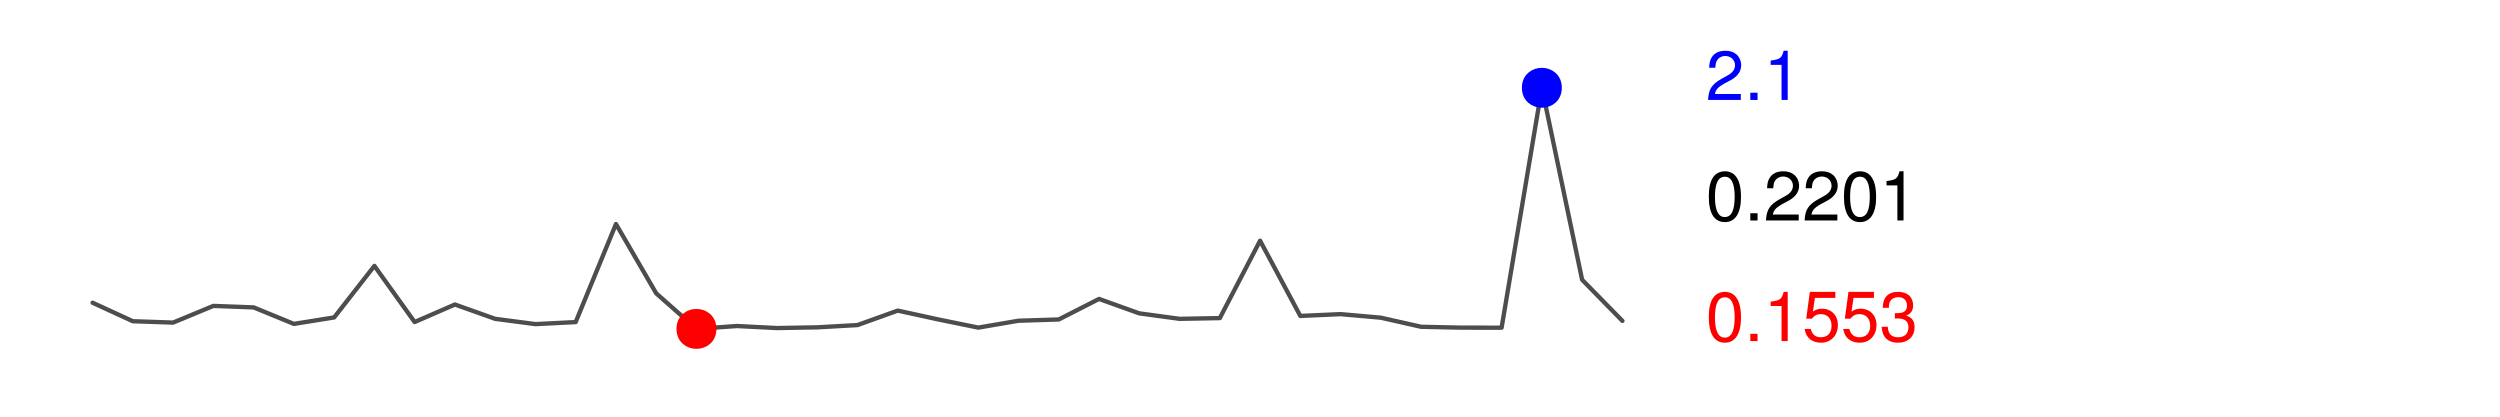 <?xml version="1.0" encoding="UTF-8"?>
<svg xmlns="http://www.w3.org/2000/svg" xmlns:xlink="http://www.w3.org/1999/xlink" width="216pt" height="36pt" viewBox="0 0 216 36" version="1.1">
<defs>
<g>
<symbol overflow="visible" id="glyph0-0">
<path style="stroke:none;" d=""/>
</symbol>
<symbol overflow="visible" id="glyph0-1">
<path style="stroke:none;" d="M 1.656 -4.25 C 1.25 -4.25 0.891 -4.078 0.672 -3.781 C 0.391 -3.406 0.266 -2.844 0.266 -2.062 C 0.266 -0.625 0.734 0.141 1.656 0.141 C 2.547 0.141 3.047 -0.625 3.047 -2.016 C 3.047 -2.844 2.906 -3.406 2.625 -3.781 C 2.406 -4.094 2.047 -4.25 1.656 -4.25 Z M 1.656 -3.781 C 2.219 -3.781 2.5 -3.203 2.5 -2.062 C 2.5 -0.859 2.219 -0.297 1.641 -0.297 C 1.078 -0.297 0.797 -0.891 0.797 -2.047 C 0.797 -3.219 1.078 -3.781 1.656 -3.781 Z M 1.656 -3.781 "/>
</symbol>
<symbol overflow="visible" id="glyph0-2">
<path style="stroke:none;" d="M 1.141 -0.625 L 0.516 -0.625 L 0.516 0 L 1.141 0 L 1.141 -0.625 Z M 1.141 -0.625 "/>
</symbol>
<symbol overflow="visible" id="glyph0-3">
<path style="stroke:none;" d="M 1.547 -3.031 L 1.547 0 L 2.078 0 L 2.078 -4.25 L 1.734 -4.25 C 1.547 -3.594 1.422 -3.516 0.609 -3.406 L 0.609 -3.031 L 1.547 -3.031 Z M 1.547 -3.031 "/>
</symbol>
<symbol overflow="visible" id="glyph0-4">
<path style="stroke:none;" d="M 2.859 -4.25 L 0.656 -4.25 L 0.344 -1.938 L 0.828 -1.938 C 1.078 -2.234 1.281 -2.328 1.609 -2.328 C 2.172 -2.328 2.531 -1.938 2.531 -1.312 C 2.531 -0.703 2.188 -0.328 1.609 -0.328 C 1.141 -0.328 0.859 -0.562 0.734 -1.047 L 0.203 -1.047 C 0.281 -0.703 0.344 -0.531 0.469 -0.375 C 0.703 -0.047 1.141 0.141 1.625 0.141 C 2.484 0.141 3.078 -0.484 3.078 -1.391 C 3.078 -2.219 2.516 -2.797 1.703 -2.797 C 1.406 -2.797 1.156 -2.719 0.922 -2.547 L 1.094 -3.734 L 2.859 -3.734 L 2.859 -4.25 Z M 2.859 -4.25 "/>
</symbol>
<symbol overflow="visible" id="glyph0-5">
<path style="stroke:none;" d="M 1.328 -1.953 L 1.391 -1.953 L 1.609 -1.953 C 2.203 -1.953 2.5 -1.688 2.5 -1.188 C 2.5 -0.641 2.172 -0.328 1.609 -0.328 C 1.031 -0.328 0.75 -0.625 0.719 -1.234 L 0.188 -1.234 C 0.219 -0.891 0.281 -0.672 0.375 -0.484 C 0.594 -0.078 1.016 0.141 1.594 0.141 C 2.469 0.141 3.031 -0.391 3.031 -1.188 C 3.031 -1.734 2.828 -2.031 2.312 -2.203 C 2.719 -2.359 2.906 -2.656 2.906 -3.078 C 2.906 -3.812 2.422 -4.25 1.609 -4.25 C 0.75 -4.25 0.297 -3.781 0.281 -2.875 L 0.812 -2.875 C 0.812 -3.141 0.844 -3.281 0.906 -3.406 C 1.031 -3.641 1.297 -3.797 1.625 -3.797 C 2.094 -3.797 2.375 -3.516 2.375 -3.062 C 2.375 -2.766 2.266 -2.594 2.031 -2.484 C 1.891 -2.438 1.703 -2.406 1.328 -2.406 L 1.328 -1.953 Z M 1.328 -1.953 "/>
</symbol>
<symbol overflow="visible" id="glyph0-6">
<path style="stroke:none;" d="M 3.031 -0.516 L 0.797 -0.516 C 0.859 -0.875 1.047 -1.094 1.562 -1.391 L 2.172 -1.719 C 2.766 -2.047 3.062 -2.484 3.062 -3 C 3.062 -3.359 2.922 -3.688 2.672 -3.922 C 2.422 -4.141 2.109 -4.25 1.703 -4.25 C 1.156 -4.25 0.766 -4.062 0.531 -3.703 C 0.375 -3.469 0.312 -3.203 0.297 -2.781 L 0.828 -2.781 C 0.844 -3.062 0.875 -3.234 0.953 -3.375 C 1.094 -3.641 1.375 -3.797 1.688 -3.797 C 2.172 -3.797 2.531 -3.453 2.531 -3 C 2.531 -2.656 2.328 -2.375 1.953 -2.156 L 1.391 -1.844 C 0.516 -1.344 0.25 -0.938 0.203 0 L 3.031 0 L 3.031 -0.516 Z M 3.031 -0.516 "/>
</symbol>
</g>
<clipPath id="clip1">
  <path d="M 0 0 L 217 0 L 217 37 L 0 37 Z M 0 0 "/>
</clipPath>
</defs>
<g id="surface0">
<rect x="0" y="0" width="216" height="36" style="fill:rgb(100%,100%,100%);fill-opacity:0;stroke:none;"/>
<g clip-path="url(#clip1)" clip-rule="nonzero">
<path style="fill:none;stroke-width:0.375;stroke-linecap:round;stroke-linejoin:round;stroke:rgb(30.196%,30.196%,30.196%);stroke-opacity:1;stroke-miterlimit:10;" d="M 8 26.156 L 8 26.156 L 11.477 27.754 L 14.957 27.871 L 18.434 26.43 L 21.914 26.559 L 25.391 27.984 L 28.871 27.426 L 32.348 22.973 L 35.824 27.824 L 39.305 26.309 L 42.781 27.547 L 46.262 28.004 L 49.738 27.828 L 53.219 19.355 L 56.695 25.344 L 60.176 28.418 L 63.652 28.168 L 67.129 28.344 L 70.609 28.281 L 74.086 28.086 L 77.566 26.836 L 81.043 27.594 L 84.523 28.305 L 88 27.711 L 91.477 27.602 L 94.957 25.828 L 98.434 27.074 L 101.914 27.547 L 105.391 27.484 L 108.871 20.797 L 112.348 27.297 L 115.824 27.141 L 119.305 27.449 L 122.781 28.234 L 126.262 28.309 L 129.738 28.312 L 133.219 7.582 L 136.695 24.172 L 140.176 27.723 "/>
<path style="fill-rule:nonzero;fill:rgb(100%,0%,0%);fill-opacity:1;stroke-width:0.75;stroke-linecap:round;stroke-linejoin:round;stroke:rgb(100%,0%,0%);stroke-opacity:1;stroke-miterlimit:10;" d="M 61.523 28.418 C 61.523 30.215 58.824 30.215 58.824 28.418 C 58.824 26.617 61.523 26.617 61.523 28.418 "/>
<path style="fill-rule:nonzero;fill:rgb(0%,0%,100%);fill-opacity:1;stroke-width:0.75;stroke-linecap:round;stroke-linejoin:round;stroke:rgb(0%,0%,100%);stroke-opacity:1;stroke-miterlimit:10;" d="M 134.566 7.582 C 134.566 9.383 131.867 9.383 131.867 7.582 C 131.867 5.785 134.566 5.785 134.566 7.582 "/>
<g style="fill:rgb(100%,0%,0%);fill-opacity:1;">
  <use xlink:href="#glyph0-1" x="147.375" y="29.468"/>
  <use xlink:href="#glyph0-2" x="150.711" y="29.468"/>
  <use xlink:href="#glyph0-3" x="152.379" y="29.468"/>
  <use xlink:href="#glyph0-4" x="155.715" y="29.468"/>
  <use xlink:href="#glyph0-4" x="159.051" y="29.468"/>
  <use xlink:href="#glyph0-5" x="162.387" y="29.468"/>
</g>
<g style="fill:rgb(0%,0%,100%);fill-opacity:1;">
  <use xlink:href="#glyph0-6" x="147.375" y="8.636"/>
  <use xlink:href="#glyph0-2" x="150.711" y="8.636"/>
  <use xlink:href="#glyph0-3" x="152.379" y="8.636"/>
</g>
<g style="fill:rgb(0%,0%,0%);fill-opacity:1;">
  <use xlink:href="#glyph0-1" x="147.375" y="19.05"/>
  <use xlink:href="#glyph0-2" x="150.711" y="19.05"/>
  <use xlink:href="#glyph0-6" x="152.379" y="19.05"/>
  <use xlink:href="#glyph0-6" x="155.715" y="19.05"/>
  <use xlink:href="#glyph0-1" x="159.051" y="19.05"/>
  <use xlink:href="#glyph0-3" x="162.387" y="19.05"/>
</g>
</g>
</g>
</svg>
